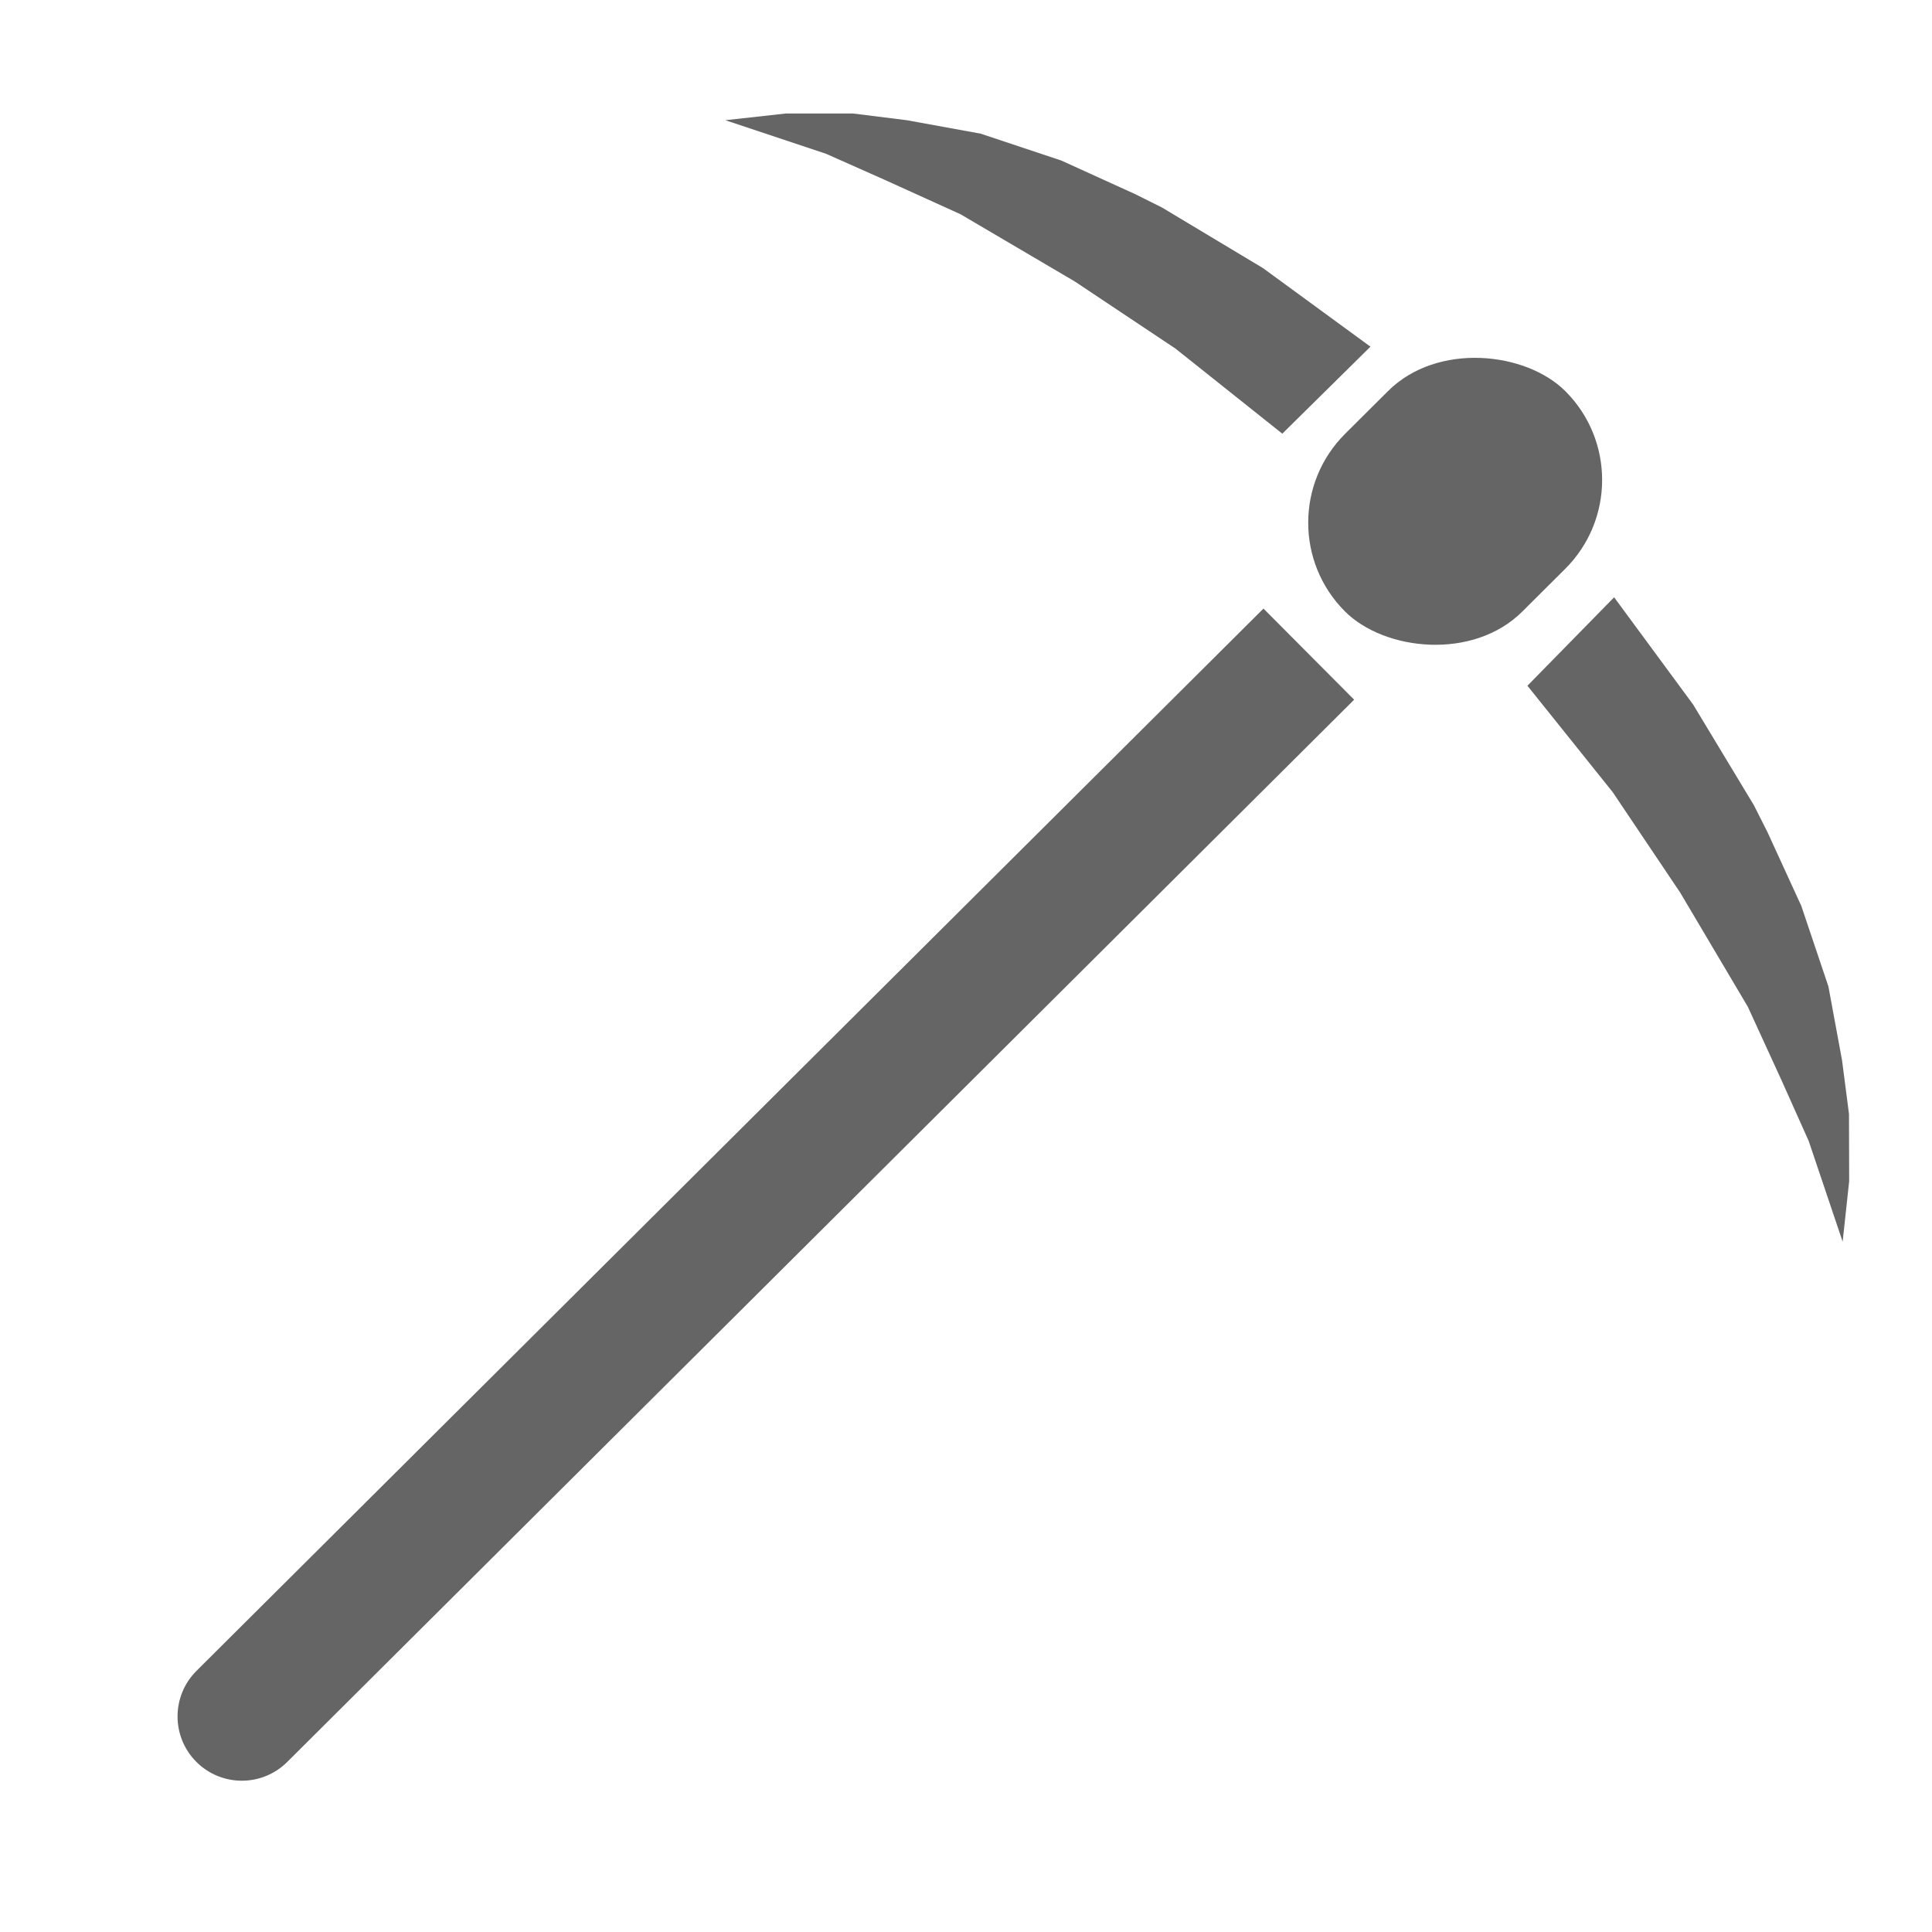 <svg width="32" height="32" viewBox="0 0 32 32" fill="none" xmlns="http://www.w3.org/2000/svg">
<g clip-path="url(#clip0_11_86)">
<path d="M3.251 29.181C2.836 28.764 2.838 28.09 3.254 27.675L20.927 10.08L22.429 11.589L4.757 29.184C4.34 29.599 3.666 29.597 3.251 29.181Z" fill="#656565"/>
<rect x="20.807" y="8.651" width="5.161" height="4.157" rx="2.079" transform="rotate(-44.874 20.807 8.651)" fill="#656565"/>
<path d="M20.918 4.44L22.699 5.742L21.239 7.183L19.471 5.775L17.802 4.662L15.91 3.549L14.685 2.993L13.684 2.548L12.014 1.991L13.016 1.88L14.129 1.88L15.019 1.991L16.244 2.214L17.579 2.659L18.803 3.216L19.248 3.438L20.918 4.44Z" fill="#656565"/>
<path d="M28.044 11.67L26.735 9.893L25.299 11.358L26.712 13.121L27.831 14.787L28.95 16.676L29.51 17.898L29.958 18.899L30.52 20.566L30.628 19.564L30.625 18.451L30.51 17.561L30.284 16.338L29.835 15.004L29.274 13.781L29.05 13.337L28.044 11.67Z" fill="#656565"/>
</g>
<defs>
<clipPath id="clip0_11_86">
<rect width="32" height="32" fill="white"/>
</clipPath>
</defs>
</svg>

